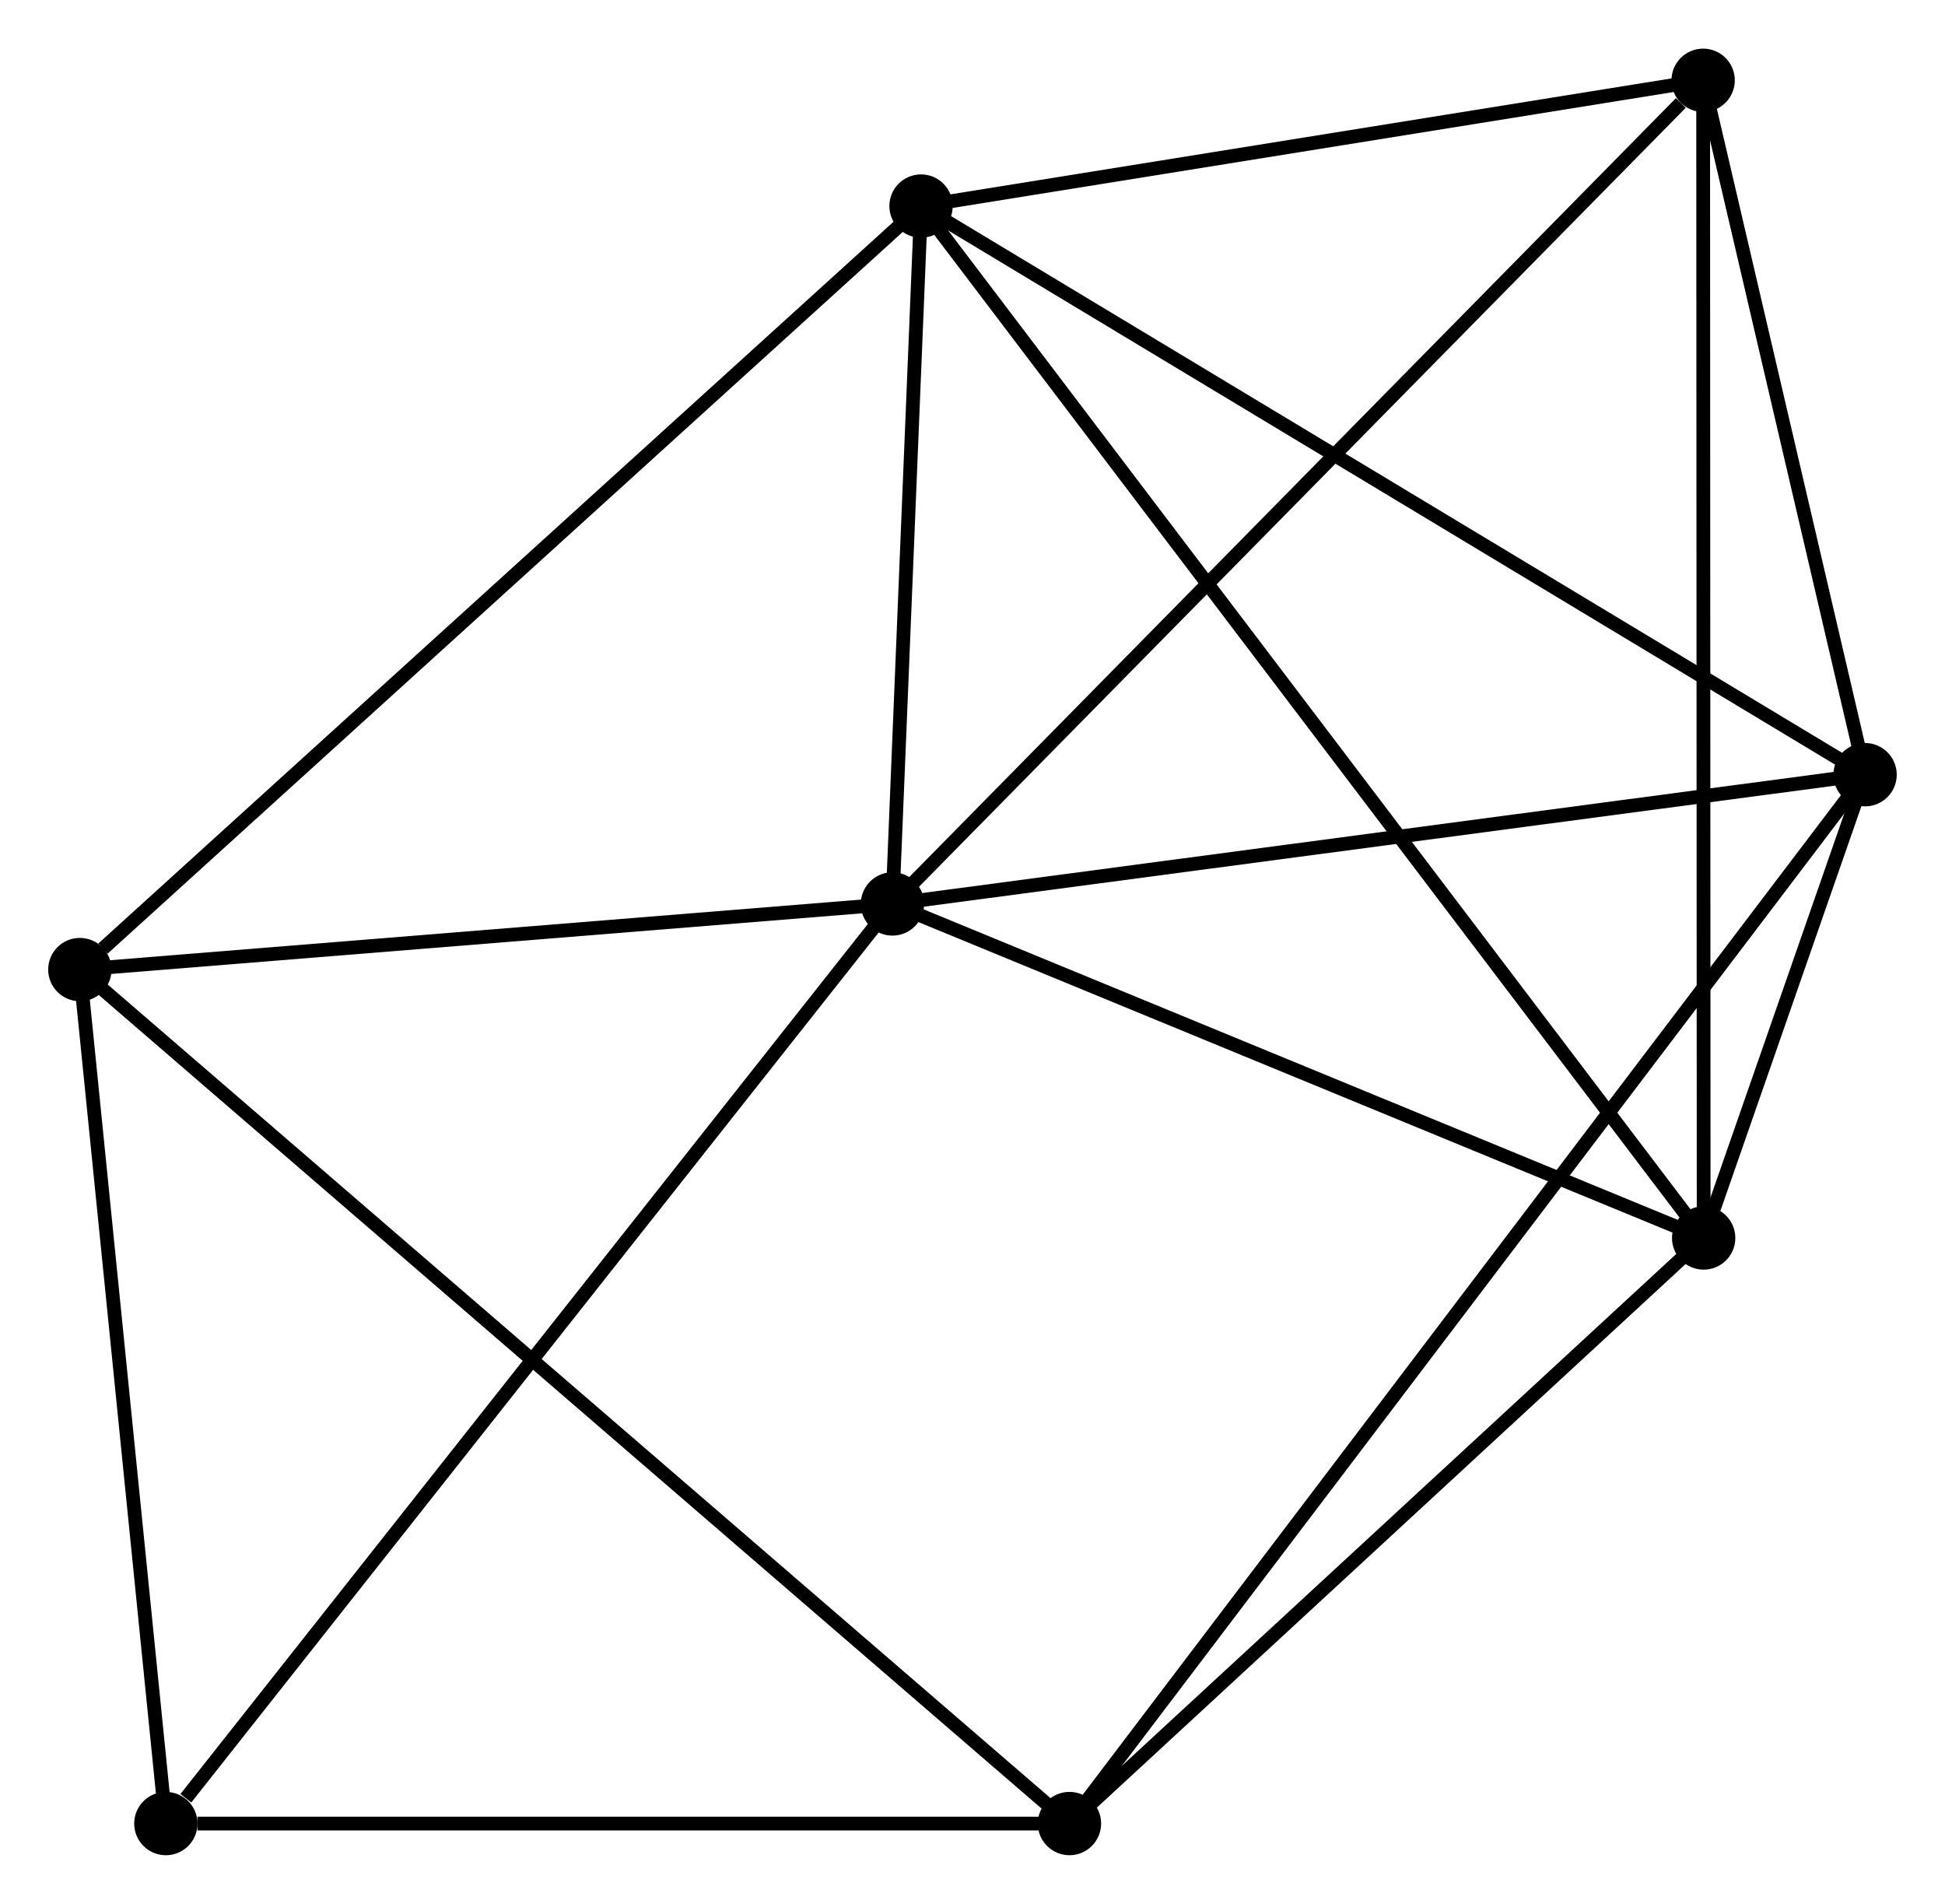 <?xml version="1.0" encoding="UTF-8" standalone="no"?>
<!DOCTYPE svg PUBLIC "-//W3C//DTD SVG 1.1//EN"
 "http://www.w3.org/Graphics/SVG/1.1/DTD/svg11.dtd">
<!-- Generated by graphviz version 2.36.0 (20140111.2315)
 -->
<!-- Title: %3 Pages: 1 -->
<svg width="141pt" height="138pt"
 viewBox="0.00 0.00 141.29 138.22" xmlns="http://www.w3.org/2000/svg" xmlns:xlink="http://www.w3.org/1999/xlink">
<g id="graph0" class="graph" transform="scale(1 1) rotate(0) translate(4 134.221)">
<title>%3</title>
<!-- 0 -->
<g id="node1" class="node"><title>0</title>
<ellipse fill="black" stroke="black" cx="60.829" cy="-68.596" rx="1.8" ry="1.8"/>
</g>
<!-- 1 -->
<g id="node2" class="node"><title>1</title>
<ellipse fill="black" stroke="black" cx="62.906" cy="-119.286" rx="1.8" ry="1.8"/>
</g>
<!-- 0&#45;&#45;1 -->
<g id="edge1" class="edge"><title>0&#45;&#45;1</title>
<path fill="none" stroke="black" d="M60.919,-70.774C61.26,-79.112 62.483,-108.947 62.82,-117.173"/>
</g>
<!-- 2 -->
<g id="node3" class="node"><title>2</title>
<ellipse fill="black" stroke="black" cx="131.485" cy="-77.984" rx="1.8" ry="1.8"/>
</g>
<!-- 0&#45;&#45;2 -->
<g id="edge2" class="edge"><title>0&#45;&#45;2</title>
<path fill="none" stroke="black" d="M62.868,-68.867C73.185,-70.238 119.553,-76.399 129.573,-77.73"/>
</g>
<!-- 3 -->
<g id="node4" class="node"><title>3</title>
<ellipse fill="black" stroke="black" cx="119.759" cy="-44.333" rx="1.8" ry="1.8"/>
</g>
<!-- 0&#45;&#45;3 -->
<g id="edge3" class="edge"><title>0&#45;&#45;3</title>
<path fill="none" stroke="black" d="M62.529,-67.896C70.984,-64.415 108.459,-48.985 117.696,-45.182"/>
</g>
<!-- 5 -->
<g id="node5" class="node"><title>5</title>
<ellipse fill="black" stroke="black" cx="119.721" cy="-128.421" rx="1.8" ry="1.8"/>
</g>
<!-- 0&#45;&#45;5 -->
<g id="edge4" class="edge"><title>0&#45;&#45;5</title>
<path fill="none" stroke="black" d="M62.285,-70.075C70.362,-78.28 109.611,-118.151 118.1,-126.774"/>
</g>
<!-- 6 -->
<g id="node6" class="node"><title>6</title>
<ellipse fill="black" stroke="black" cx="1.8" cy="-63.829" rx="1.8" ry="1.8"/>
</g>
<!-- 0&#45;&#45;6 -->
<g id="edge5" class="edge"><title>0&#45;&#45;6</title>
<path fill="none" stroke="black" d="M58.865,-68.437C49.903,-67.714 12.934,-64.728 3.832,-63.993"/>
</g>
<!-- 7 -->
<g id="node7" class="node"><title>7</title>
<ellipse fill="black" stroke="black" cx="8.048" cy="-1.8" rx="1.8" ry="1.8"/>
</g>
<!-- 0&#45;&#45;7 -->
<g id="edge6" class="edge"><title>0&#45;&#45;7</title>
<path fill="none" stroke="black" d="M59.525,-66.945C52.286,-57.784 17.109,-13.267 9.501,-3.639"/>
</g>
<!-- 1&#45;&#45;2 -->
<g id="edge7" class="edge"><title>1&#45;&#45;2</title>
<path fill="none" stroke="black" d="M64.602,-118.265C74.007,-112.601 119.712,-85.075 129.598,-79.121"/>
</g>
<!-- 1&#45;&#45;3 -->
<g id="edge8" class="edge"><title>1&#45;&#45;3</title>
<path fill="none" stroke="black" d="M64.094,-117.721C71.493,-107.966 111.198,-55.619 118.578,-45.889"/>
</g>
<!-- 1&#45;&#45;5 -->
<g id="edge9" class="edge"><title>1&#45;&#45;5</title>
<path fill="none" stroke="black" d="M64.797,-119.59C73.423,-120.977 109.005,-126.698 117.766,-128.107"/>
</g>
<!-- 1&#45;&#45;6 -->
<g id="edge10" class="edge"><title>1&#45;&#45;6</title>
<path fill="none" stroke="black" d="M61.396,-117.915C53.015,-110.309 12.29,-73.35 3.482,-65.356"/>
</g>
<!-- 2&#45;&#45;3 -->
<g id="edge11" class="edge"><title>2&#45;&#45;3</title>
<path fill="none" stroke="black" d="M130.855,-76.175C128.838,-70.387 122.552,-52.348 120.451,-46.318"/>
</g>
<!-- 2&#45;&#45;5 -->
<g id="edge13" class="edge"><title>2&#45;&#45;5</title>
<path fill="none" stroke="black" d="M130.98,-80.151C129.045,-88.448 122.121,-118.133 120.212,-126.318"/>
</g>
<!-- 4 -->
<g id="node8" class="node"><title>4</title>
<ellipse fill="black" stroke="black" cx="73.689" cy="-1.801" rx="1.8" ry="1.8"/>
</g>
<!-- 2&#45;&#45;4 -->
<g id="edge12" class="edge"><title>2&#45;&#45;4</title>
<path fill="none" stroke="black" d="M130.278,-76.393C122.757,-66.478 82.392,-13.272 74.889,-3.383"/>
</g>
<!-- 3&#45;&#45;5 -->
<g id="edge15" class="edge"><title>3&#45;&#45;5</title>
<path fill="none" stroke="black" d="M119.758,-46.411C119.753,-58.045 119.727,-114.972 119.722,-126.415"/>
</g>
<!-- 3&#45;&#45;4 -->
<g id="edge14" class="edge"><title>3&#45;&#45;4</title>
<path fill="none" stroke="black" d="M118.226,-42.917C111.231,-36.46 82.379,-9.823 75.275,-3.265"/>
</g>
<!-- 6&#45;&#45;7 -->
<g id="edge18" class="edge"><title>6&#45;&#45;7</title>
<path fill="none" stroke="black" d="M2.008,-61.765C2.956,-52.348 6.869,-13.5 7.833,-3.935"/>
</g>
<!-- 4&#45;&#45;6 -->
<g id="edge16" class="edge"><title>4&#45;&#45;6</title>
<path fill="none" stroke="black" d="M72.187,-3.096C62.832,-11.169 12.625,-54.489 3.293,-62.541"/>
</g>
<!-- 4&#45;&#45;7 -->
<g id="edge17" class="edge"><title>4&#45;&#45;7</title>
<path fill="none" stroke="black" d="M71.795,-1.801C62.378,-1.801 20.634,-1.8 10.345,-1.8"/>
</g>
</g>
</svg>
